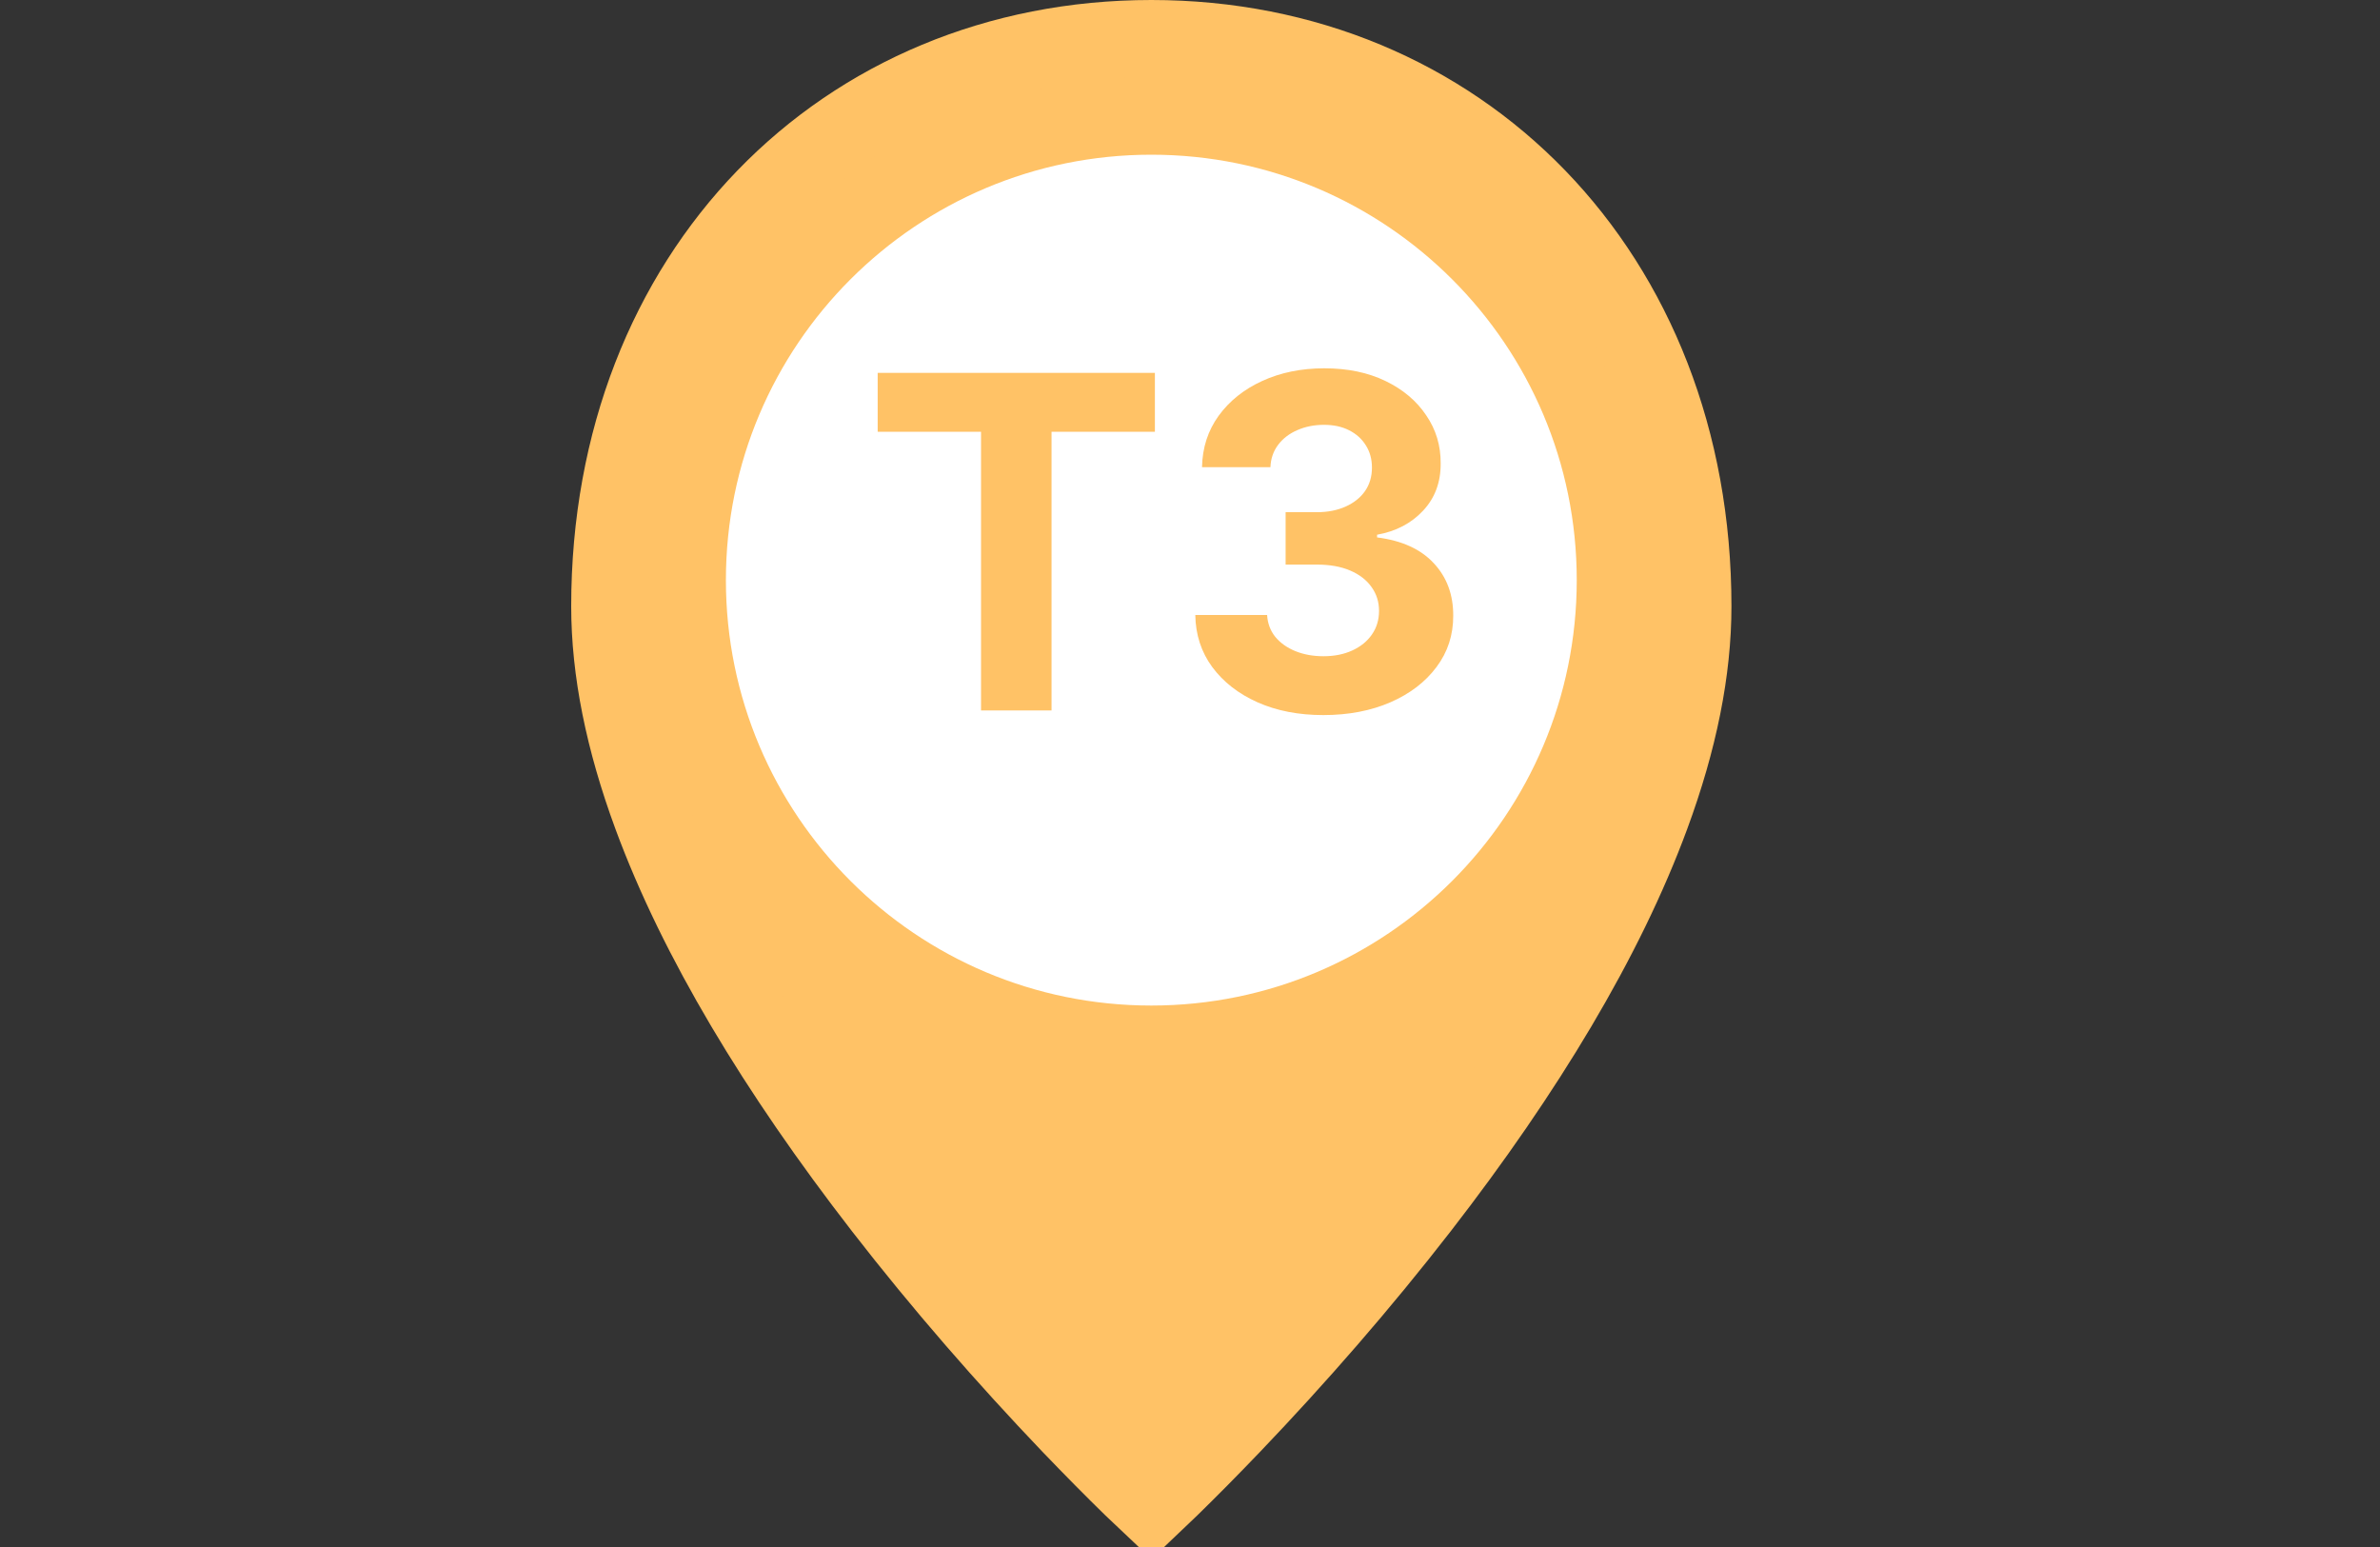 <svg width="40" height="26" viewBox="0 0 40 26" fill="none" xmlns="http://www.w3.org/2000/svg">
<rect x="0" y="0" width="40" height="26" fill="#333333" stroke="none"/>
<g clip-path="url(#clip0_1_2416)">
<path d="M19.35 25.31C19.274 25.239 19.167 25.136 19.03 25.002C18.716 24.696 18.367 24.343 17.989 23.949C16.912 22.821 15.836 21.59 14.832 20.294C13.056 18.001 11.717 15.779 10.953 13.707C10.486 12.441 10.25 11.267 10.25 10.19C10.25 4.584 14.178 0.65 19.35 0.65C24.522 0.65 28.45 4.584 28.45 10.19C28.45 11.267 28.214 12.441 27.747 13.707C26.983 15.779 25.645 18.001 23.869 20.294C22.864 21.59 21.788 22.821 20.71 23.949C20.333 24.343 19.983 24.696 19.67 25.002C19.533 25.136 19.425 25.239 19.35 25.31Z" fill="#FFC266" stroke="#FFC266" stroke-width="1.3"/>
<path d="M19.35 16.9C23.299 16.9 26.5 13.699 26.5 9.75C26.5 5.801 23.299 2.6 19.35 2.6C15.401 2.6 12.2 5.801 12.2 9.75C12.2 13.699 15.401 16.9 19.35 16.9Z" fill="white"/>
<path d="M14.751 7.256V6.267H19.41V7.256H17.673V11.94H16.488V7.256H14.751ZM22.241 12.018C21.827 12.018 21.459 11.947 21.136 11.804C20.814 11.66 20.561 11.463 20.374 11.211C20.189 10.959 20.094 10.667 20.089 10.336H21.296C21.304 10.475 21.349 10.597 21.432 10.702C21.517 10.805 21.63 10.886 21.77 10.943C21.91 11 22.068 11.029 22.244 11.029C22.427 11.029 22.588 10.996 22.728 10.932C22.869 10.867 22.979 10.778 23.058 10.663C23.137 10.549 23.177 10.417 23.177 10.267C23.177 10.116 23.135 9.982 23.05 9.865C22.967 9.747 22.847 9.655 22.69 9.588C22.535 9.522 22.35 9.489 22.136 9.489H21.607V8.608H22.136C22.317 8.608 22.476 8.576 22.615 8.514C22.755 8.451 22.864 8.364 22.942 8.253C23.019 8.141 23.058 8.01 23.058 7.86C23.058 7.718 23.024 7.593 22.956 7.486C22.889 7.377 22.795 7.292 22.673 7.231C22.553 7.17 22.413 7.14 22.252 7.14C22.09 7.14 21.941 7.169 21.806 7.228C21.671 7.286 21.563 7.368 21.482 7.475C21.401 7.582 21.357 7.708 21.352 7.852H20.202C20.208 7.525 20.301 7.237 20.482 6.987C20.663 6.738 20.907 6.543 21.213 6.403C21.522 6.261 21.87 6.19 22.258 6.19C22.649 6.19 22.991 6.261 23.285 6.403C23.579 6.545 23.807 6.737 23.969 6.979C24.134 7.219 24.215 7.489 24.213 7.788C24.215 8.106 24.116 8.371 23.917 8.583C23.719 8.795 23.462 8.93 23.144 8.987V9.032C23.561 9.085 23.879 9.23 24.097 9.466C24.317 9.701 24.425 9.995 24.424 10.347C24.425 10.671 24.332 10.958 24.144 11.209C23.957 11.46 23.7 11.658 23.371 11.802C23.042 11.945 22.666 12.018 22.241 12.018Z" fill="#FFC266"/>
</g>
<defs>
<clipPath id="clip0_1_2416">
<rect width="40" height="26" fill="white"/>
</clipPath>
</defs>
</svg>
